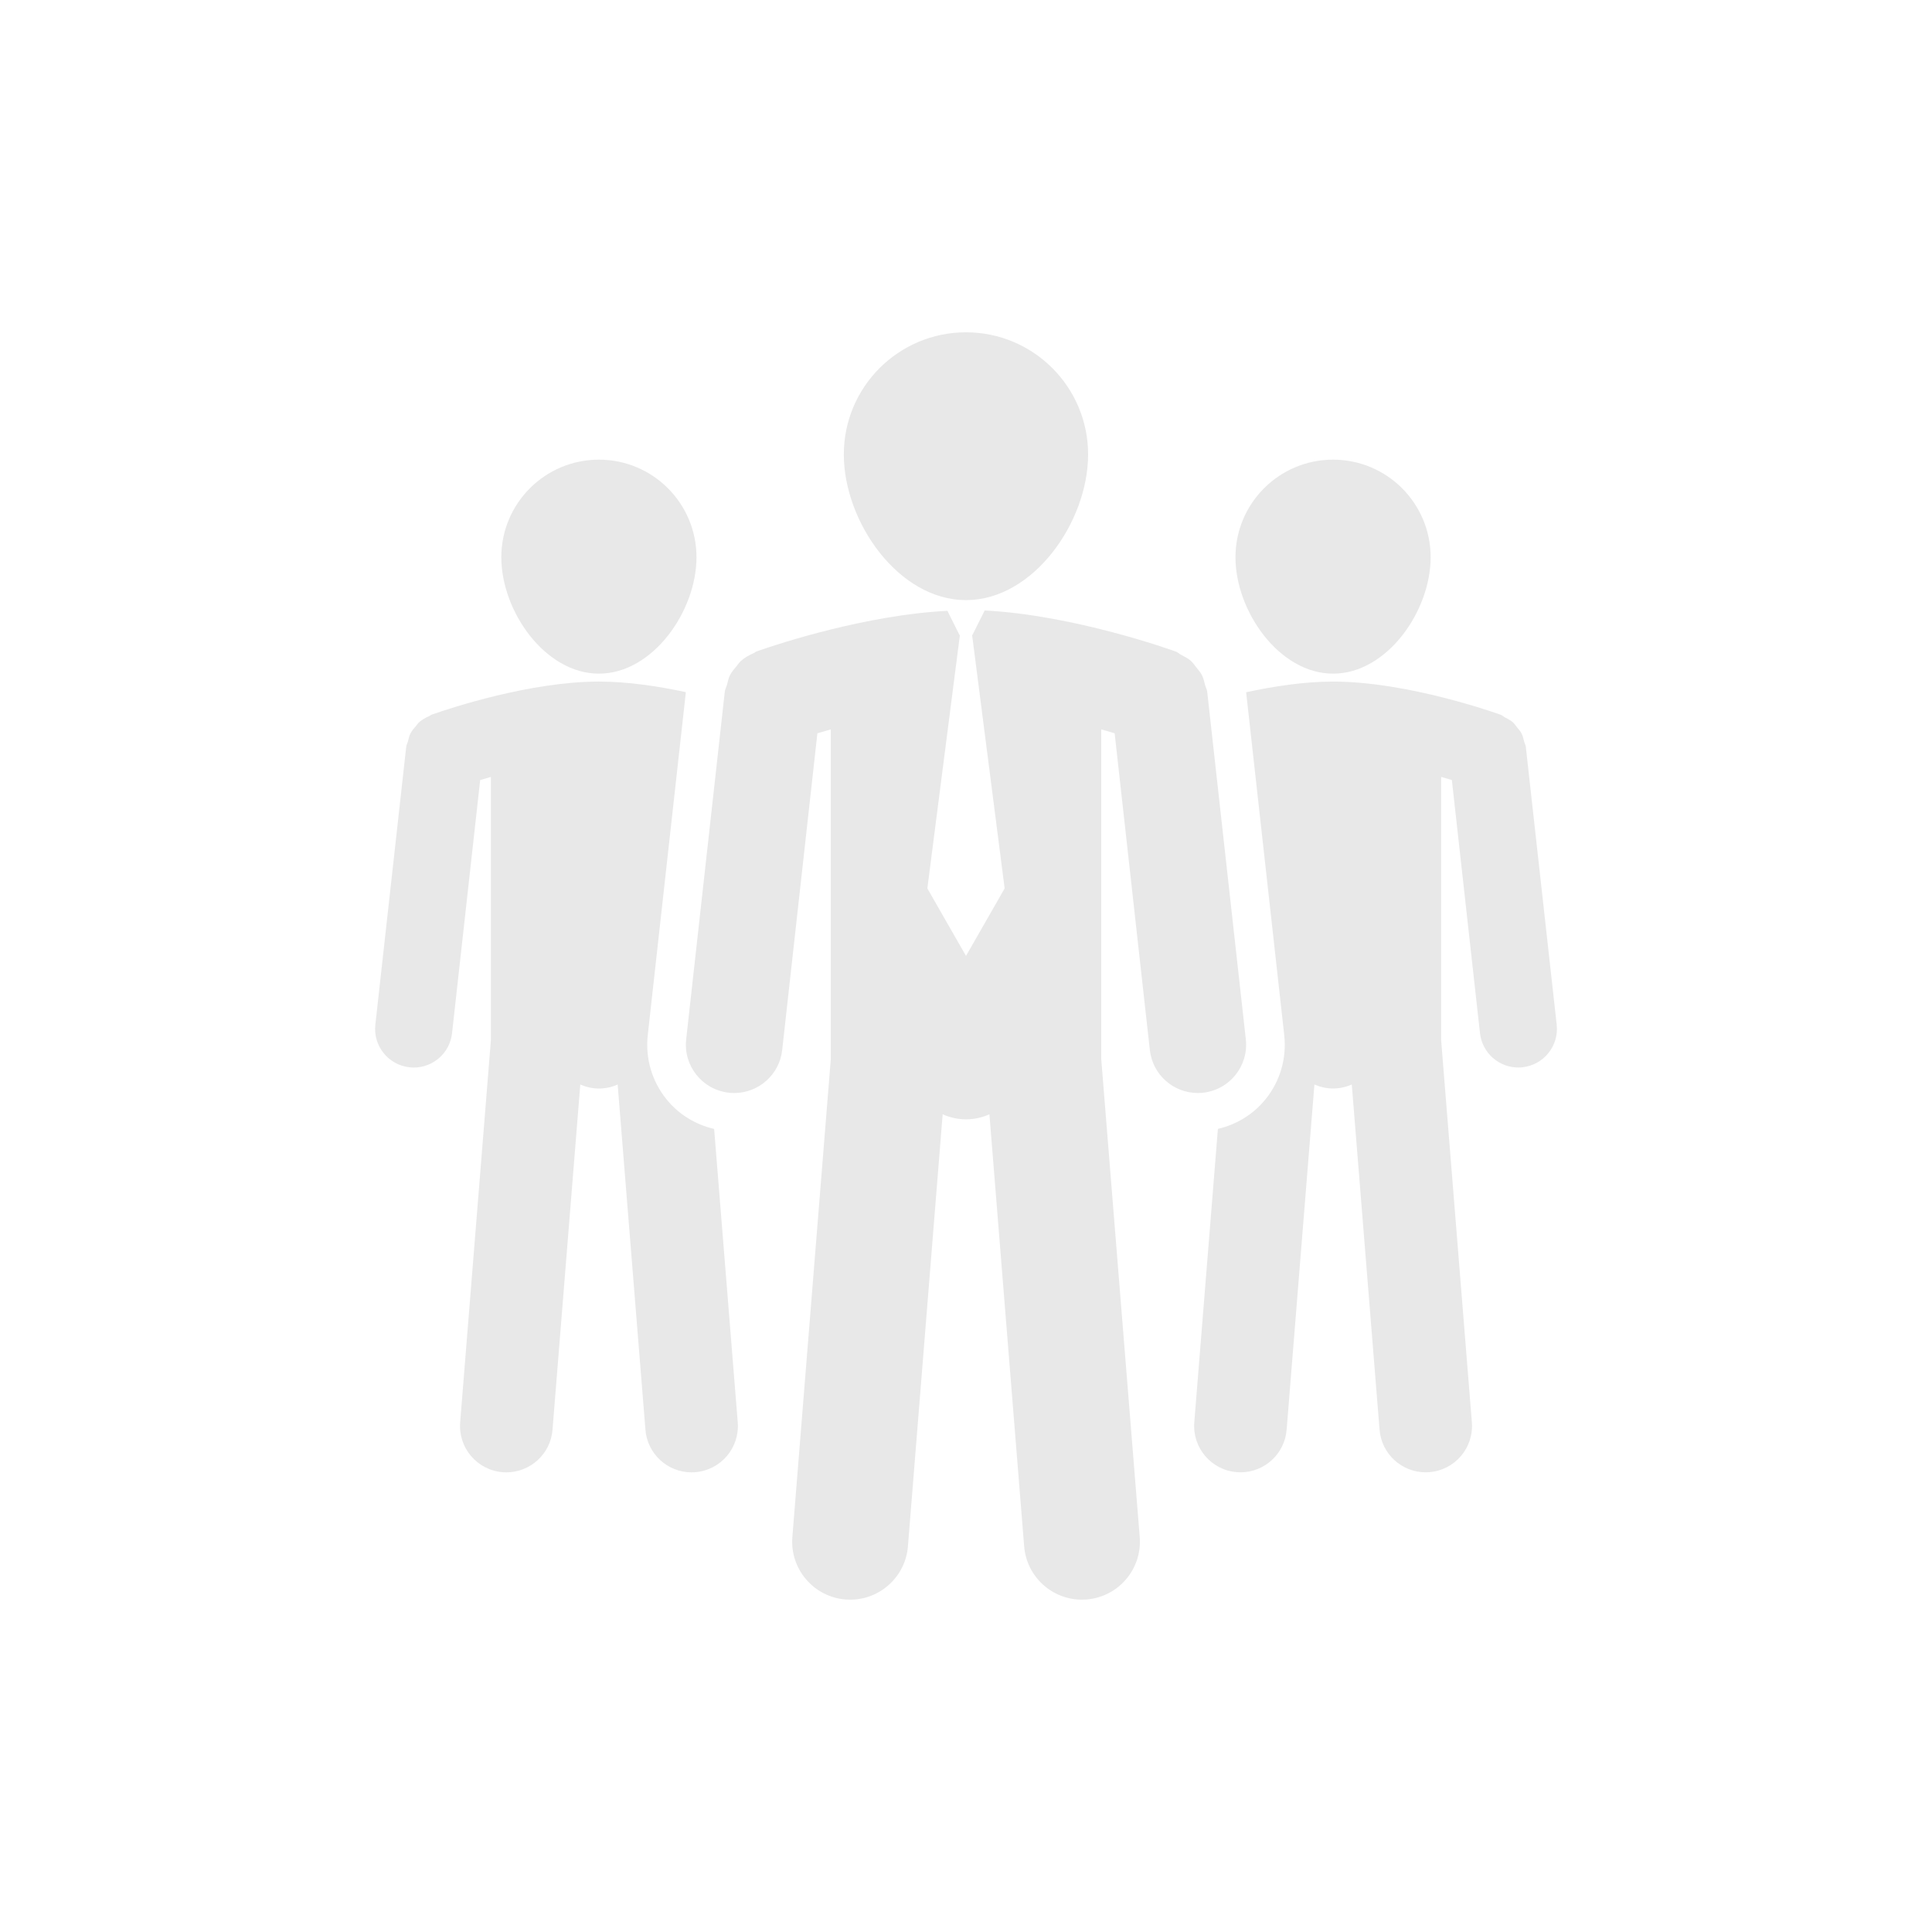 <?xml version="1.0" encoding="utf-8"?>
<!-- Generator: Adobe Illustrator 16.0.0, SVG Export Plug-In . SVG Version: 6.00 Build 0)  -->
<!DOCTYPE svg PUBLIC "-//W3C//DTD SVG 1.1//EN" "http://www.w3.org/Graphics/SVG/1.1/DTD/svg11.dtd">
<svg version="1.1" id="Layer_1" xmlns="http://www.w3.org/2000/svg" xmlns:xlink="http://www.w3.org/1999/xlink" x="0px" y="0px"
	 width="50px" height="50px" viewBox="0 0 50 50" enable-background="new 0 0 50 50" xml:space="preserve">
<g>
	<path fill='#e8e8e8' d="M15.5,17.434c1.394,0,2.525-1.617,2.525-3.012c0-1.396-1.131-2.526-2.525-2.526c-1.395,0-2.526,1.131-2.526,2.526
		C12.974,15.816,14.105,17.434,15.5,17.434z"/>
	<path fill='#e8e8e8' d="M34.5,17.434c1.394,0,2.525-1.617,2.525-3.012c0-1.396-1.131-2.526-2.525-2.526c-1.395,0-2.526,1.131-2.526,2.526
		C31.974,15.816,33.105,17.434,34.5,17.434z"/>
	<path fill='#e8e8e8' d="M17.243,28.442c-0.375-0.469-0.545-1.057-0.479-1.653l0.986-8.876c-0.707-0.152-1.503-0.274-2.25-0.274
		c-1.781,0-3.854,0.691-4.262,0.833c-0.017,0.005-0.032,0.011-0.048,0.017c-0.009,0.004-0.022,0.008-0.025,0.009
		c-0.02,0.008-0.033,0.023-0.052,0.032c-0.096,0.042-0.187,0.091-0.265,0.161c-0.037,0.032-0.061,0.072-0.092,0.109
		c-0.05,0.059-0.1,0.115-0.135,0.186c-0.032,0.062-0.044,0.13-0.062,0.197c-0.013,0.049-0.04,0.091-0.046,0.144l-0.799,7.191
		c-0.061,0.548,0.334,1.042,0.882,1.103c0.038,0.005,0.075,0.007,0.112,0.007c0.502,0,0.935-0.378,0.991-0.889l0.728-6.551
		c0.085-0.025,0.178-0.053,0.277-0.081v6.817l-0.795,9.886c-0.053,0.659,0.439,1.237,1.099,1.29
		c0.033,0.003,0.065,0.004,0.097,0.004c0.619,0,1.144-0.475,1.194-1.102l0.719-8.935c0.148,0.065,0.311,0.104,0.483,0.104
		c0.173,0,0.336-0.038,0.484-0.104l0.719,8.935c0.05,0.627,0.575,1.102,1.193,1.102c0.032,0,0.065-0.001,0.097-0.004
		c0.66-0.053,1.152-0.631,1.099-1.29l-0.611-7.593C18,29.104,17.562,28.842,17.243,28.442z"/>
	<path fill='#e8e8e8' d="M39.488,19.326c-0.006-0.05-0.032-0.091-0.044-0.138c-0.019-0.07-0.032-0.141-0.066-0.206
		c-0.03-0.058-0.072-0.104-0.112-0.153c-0.04-0.051-0.074-0.103-0.123-0.145c-0.057-0.049-0.123-0.079-0.188-0.114
		c-0.042-0.022-0.074-0.057-0.119-0.073c-0.097-0.034-2.394-0.858-4.336-0.858c-0.749,0-1.543,0.124-2.25,0.276l0.986,8.874
		c0.066,0.597-0.104,1.185-0.479,1.653c-0.317,0.396-0.751,0.659-1.238,0.774l-0.611,7.593c-0.053,0.659,0.439,1.237,1.099,1.29
		c0.033,0.003,0.065,0.004,0.097,0.004c0.619,0,1.144-0.475,1.194-1.102l0.719-8.935c0.148,0.065,0.311,0.104,0.483,0.104
		c0.173,0,0.336-0.038,0.484-0.104l0.719,8.935c0.05,0.627,0.575,1.102,1.193,1.102c0.032,0,0.065-0.001,0.097-0.004
		c0.66-0.053,1.152-0.631,1.099-1.29l-0.795-9.886v-6.817c0.099,0.028,0.192,0.056,0.277,0.081l0.728,6.551
		c0.057,0.511,0.489,0.889,0.992,0.889c0.037,0,0.074-0.003,0.111-0.007c0.548-0.061,0.943-0.555,0.882-1.103L39.488,19.326z"/>
	<path fill='#e8e8e8' d="M25,15.531c1.744,0,3.16-2.024,3.16-3.77c0-1.746-1.416-3.161-3.16-3.161c-1.746,0-3.162,1.415-3.162,3.161
		C21.838,13.507,23.254,15.531,25,15.531z"/>
	<path fill='#e8e8e8' d="M31.138,28.279c0.686-0.076,1.18-0.694,1.104-1.38l-1-9c-0.007-0.062-0.04-0.113-0.055-0.173
		c-0.023-0.088-0.041-0.176-0.083-0.257c-0.037-0.072-0.09-0.13-0.14-0.192c-0.049-0.063-0.092-0.128-0.153-0.181
		c-0.071-0.062-0.153-0.1-0.236-0.144c-0.052-0.027-0.092-0.07-0.149-0.091c-0.113-0.041-2.629-0.943-4.942-1.062l-0.318,0.635
		h-0.008L26,22.992l-1,1.747l-1-1.747l0.842-6.557h-0.01l-0.313-0.627c-2.108,0.106-4.379,0.856-4.853,1.021
		c-0.021,0.006-0.04,0.014-0.06,0.021c-0.012,0.005-0.027,0.01-0.032,0.012c-0.025,0.009-0.042,0.029-0.065,0.04
		c-0.121,0.053-0.234,0.113-0.332,0.201c-0.046,0.041-0.076,0.091-0.115,0.137c-0.062,0.074-0.125,0.145-0.169,0.232
		c-0.04,0.078-0.055,0.162-0.078,0.247c-0.017,0.062-0.05,0.114-0.057,0.18l-1,9c-0.076,0.686,0.418,1.304,1.104,1.38
		c0.047,0.006,0.094,0.008,0.14,0.008c0.628,0,1.17-0.473,1.241-1.112l0.911-8.197c0.106-0.032,0.223-0.066,0.347-0.102v8.532
		l-0.995,12.371c-0.066,0.825,0.549,1.549,1.375,1.615c0.041,0.003,0.082,0.005,0.122,0.005c0.774,0,1.431-0.595,1.494-1.38
		l0.899-11.181c0.186,0.082,0.39,0.13,0.605,0.13s0.42-0.048,0.605-0.13l0.899,11.181c0.063,0.785,0.72,1.38,1.494,1.38
		c0.04,0,0.081-0.002,0.122-0.005c0.826-0.066,1.441-0.79,1.375-1.615L28.5,27.408v-8.532c0.124,0.035,0.241,0.069,0.347,0.102
		l0.911,8.197c0.071,0.64,0.612,1.112,1.241,1.112C31.044,28.287,31.091,28.284,31.138,28.279z"/>
</g>
</svg>
